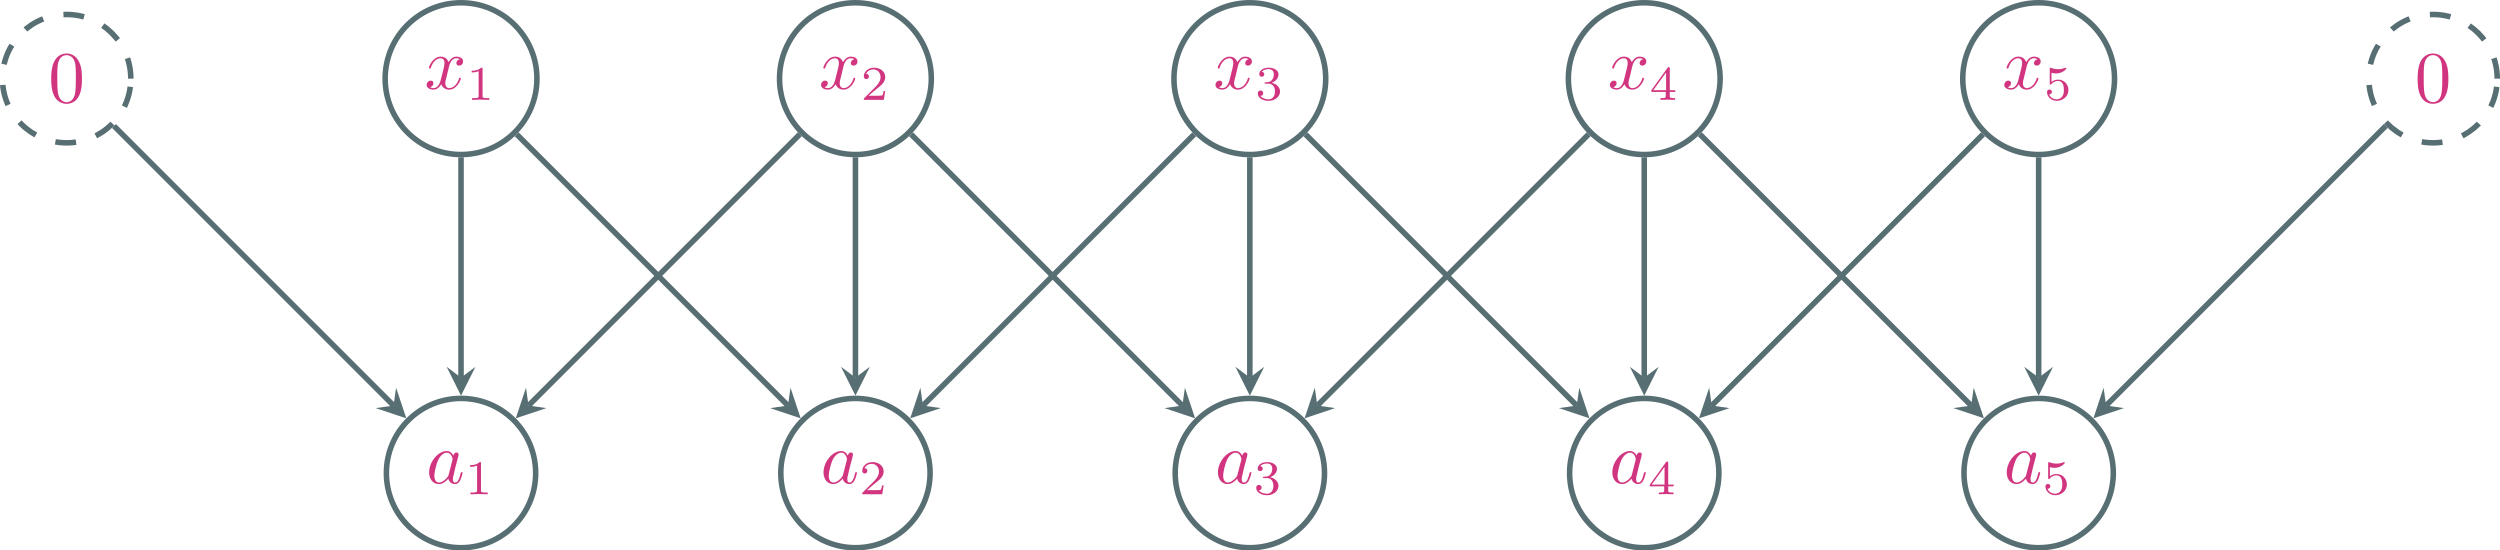 <?xml version="1.0" encoding="UTF-8" standalone="no"?>
<svg
   width="359.364pt"
   height="79.129pt"
   viewBox="0 0 359.364 79.129"
   version="1.2"
   id="svg214"
   sodipodi:docname="convolution1d-padding.svg"
   inkscape:version="1.1.1 (3bf5ae0d25, 2021-09-20)"
   xmlns:inkscape="http://www.inkscape.org/namespaces/inkscape"
   xmlns:sodipodi="http://sodipodi.sourceforge.net/DTD/sodipodi-0.dtd"
   xmlns:xlink="http://www.w3.org/1999/xlink"
   xmlns="http://www.w3.org/2000/svg"
   xmlns:svg="http://www.w3.org/2000/svg">
  <sodipodi:namedview
     id="namedview216"
     pagecolor="#ffffff"
     bordercolor="#666666"
     borderopacity="1.0"
     inkscape:pageshadow="2"
     inkscape:pageopacity="0.0"
     inkscape:pagecheckerboard="0"
     inkscape:document-units="pt"
     showgrid="false"
     inkscape:zoom="0.82670455"
     inkscape:cx="283.65636"
     inkscape:cy="433.04467"
     inkscape:window-width="3840"
     inkscape:window-height="2106"
     inkscape:window-x="0"
     inkscape:window-y="54"
     inkscape:window-maximized="1"
     inkscape:current-layer="svg214" />
  <defs
     id="defs37">
    <g
       id="g35">
      <symbol
         overflow="visible"
         id="glyph0-0">
        <path
           style="stroke:none"
           d=""
           id="path2" />
      </symbol>
      <symbol
         overflow="visible"
         id="glyph0-1">
        <path
           style="stroke:none"
           d="M 3.5,-3.172 C 3.562,-3.438 3.812,-4.406 4.547,-4.406 c 0.047,0 0.297,0 0.531,0.125 -0.297,0.062 -0.516,0.328 -0.516,0.578 0,0.172 0.125,0.359 0.406,0.359 0.234,0 0.562,-0.188 0.562,-0.609 0,-0.547 -0.625,-0.688 -0.969,-0.688 -0.609,0 -0.984,0.562 -1.109,0.797 -0.266,-0.688 -0.828,-0.797 -1.125,-0.797 -1.094,0 -1.703,1.359 -1.703,1.609 0,0.109 0.109,0.109 0.125,0.109 0.094,0 0.125,-0.016 0.141,-0.109 0.359,-1.109 1.047,-1.375 1.406,-1.375 0.203,0 0.562,0.094 0.562,0.703 0,0.328 -0.172,1.031 -0.562,2.5 -0.172,0.641 -0.531,1.094 -1,1.094 -0.062,0 -0.297,0 -0.516,-0.141 0.266,-0.047 0.484,-0.281 0.484,-0.562 0,-0.297 -0.219,-0.375 -0.391,-0.375 -0.312,0 -0.578,0.281 -0.578,0.609 0,0.484 0.531,0.688 1,0.688 0.688,0 1.062,-0.734 1.094,-0.797 0.125,0.391 0.5,0.797 1.141,0.797 1.078,0 1.672,-1.344 1.672,-1.609 0,-0.109 -0.094,-0.109 -0.125,-0.109 -0.094,0 -0.109,0.047 -0.125,0.125 -0.359,1.109 -1.062,1.375 -1.406,1.375 -0.406,0 -0.578,-0.344 -0.578,-0.703 0,-0.234 0.062,-0.453 0.188,-0.922 z m 0,0"
           id="path5" />
      </symbol>
      <symbol
         overflow="visible"
         id="glyph0-2">
        <path
           style="stroke:none"
           d="m 3.922,-3.969 c -0.188,-0.391 -0.5,-0.672 -0.969,-0.672 -1.234,0 -2.531,1.547 -2.531,3.078 0,0.984 0.578,1.672 1.391,1.672 0.219,0 0.734,-0.031 1.375,-0.781 0.078,0.438 0.453,0.781 0.953,0.781 C 4.5,0.109 4.75,-0.125 4.906,-0.469 5.094,-0.844 5.234,-1.484 5.234,-1.5 c 0,-0.109 -0.094,-0.109 -0.125,-0.109 -0.109,0 -0.125,0.047 -0.156,0.188 -0.172,0.688 -0.359,1.312 -0.797,1.312 -0.281,0 -0.312,-0.281 -0.312,-0.484 0,-0.234 0.016,-0.312 0.141,-0.781 0.109,-0.438 0.125,-0.547 0.219,-0.953 l 0.391,-1.469 c 0.062,-0.281 0.062,-0.312 0.062,-0.344 0,-0.188 -0.125,-0.297 -0.297,-0.297 -0.25,0 -0.406,0.234 -0.438,0.469 z M 3.234,-1.25 C 3.188,-1.062 3.188,-1.047 3.031,-0.859 c -0.469,0.578 -0.906,0.75 -1.188,0.75 -0.531,0 -0.672,-0.578 -0.672,-1 0,-0.516 0.328,-1.812 0.578,-2.297 0.312,-0.609 0.797,-1 1.219,-1 0.672,0 0.828,0.859 0.828,0.922 0,0.062 -0.031,0.125 -0.031,0.172 z m 0,0"
           id="path8" />
      </symbol>
      <symbol
         overflow="visible"
         id="glyph1-0">
        <path
           style="stroke:none"
           d=""
           id="path11" />
      </symbol>
      <symbol
         overflow="visible"
         id="glyph1-1">
        <path
           style="stroke:none"
           d="m 2.328,-4.438 c 0,-0.188 0,-0.188 -0.203,-0.188 -0.453,0.438 -1.078,0.438 -1.359,0.438 v 0.25 c 0.156,0 0.625,0 1,-0.188 v 3.547 c 0,0.234 0,0.328 -0.688,0.328 H 0.812 V 0 c 0.125,0 0.984,-0.031 1.234,-0.031 0.219,0 1.094,0.031 1.25,0.031 V -0.25 H 3.031 c -0.703,0 -0.703,-0.094 -0.703,-0.328 z m 0,0"
           id="path14" />
      </symbol>
      <symbol
         overflow="visible"
         id="glyph1-2">
        <path
           style="stroke:none"
           d="M 3.516,-1.266 H 3.281 c -0.016,0.156 -0.094,0.562 -0.188,0.625 C 3.047,-0.594 2.516,-0.594 2.406,-0.594 H 1.125 c 0.734,-0.641 0.984,-0.844 1.391,-1.172 0.516,-0.406 1,-0.844 1,-1.5 0,-0.844 -0.734,-1.359 -1.625,-1.359 -0.859,0 -1.453,0.609 -1.453,1.25 0,0.344 0.297,0.391 0.375,0.391 0.156,0 0.359,-0.125 0.359,-0.375 0,-0.125 -0.047,-0.375 -0.406,-0.375 C 0.984,-4.219 1.453,-4.375 1.781,-4.375 c 0.703,0 1.062,0.547 1.062,1.109 0,0.609 -0.438,1.078 -0.656,1.328 L 0.516,-0.266 C 0.438,-0.203 0.438,-0.188 0.438,0 h 2.875 z m 0,0"
           id="path17" />
      </symbol>
      <symbol
         overflow="visible"
         id="glyph1-3">
        <path
           style="stroke:none"
           d="m 1.906,-2.328 c 0.547,0 0.938,0.375 0.938,1.125 0,0.859 -0.516,1.125 -0.906,1.125 -0.281,0 -0.906,-0.078 -1.188,-0.5 0.328,0 0.406,-0.234 0.406,-0.391 0,-0.219 -0.172,-0.375 -0.391,-0.375 -0.188,0 -0.391,0.125 -0.391,0.406 0,0.656 0.719,1.078 1.562,1.078 0.969,0 1.641,-0.656 1.641,-1.344 0,-0.547 -0.438,-1.094 -1.203,-1.25 0.719,-0.266 0.984,-0.781 0.984,-1.219 0,-0.547 -0.625,-0.953 -1.406,-0.953 -0.766,0 -1.359,0.375 -1.359,0.938 0,0.234 0.156,0.359 0.359,0.359 0.219,0 0.359,-0.156 0.359,-0.344 0,-0.203 -0.141,-0.359 -0.359,-0.375 0.25,-0.297 0.719,-0.375 0.984,-0.375 0.312,0 0.75,0.156 0.75,0.75 0,0.297 -0.094,0.625 -0.281,0.828 -0.219,0.266 -0.422,0.281 -0.766,0.312 -0.172,0.016 -0.188,0.016 -0.219,0.016 -0.016,0 -0.078,0.016 -0.078,0.094 0,0.094 0.062,0.094 0.188,0.094 z m 0,0"
           id="path20" />
      </symbol>
      <symbol
         overflow="visible"
         id="glyph1-4">
        <path
           style="stroke:none"
           d="m 3.688,-1.141 v -0.25 H 2.906 V -4.5 c 0,-0.141 0,-0.203 -0.141,-0.203 -0.094,0 -0.125,0 -0.188,0.109 l -2.312,3.203 v 0.25 h 2.062 v 0.562 c 0,0.25 0,0.328 -0.578,0.328 H 1.562 V 0 C 1.922,-0.016 2.359,-0.031 2.609,-0.031 2.875,-0.031 3.312,-0.016 3.672,0 v -0.25 h -0.188 C 2.906,-0.25 2.906,-0.328 2.906,-0.578 v -0.562 z M 2.375,-3.938 v 2.547 H 0.531 Z m 0,0"
           id="path23" />
      </symbol>
      <symbol
         overflow="visible"
         id="glyph1-5">
        <path
           style="stroke:none"
           d="m 1.078,-3.891 c 0.359,0.094 0.562,0.094 0.672,0.094 0.922,0 1.469,-0.625 1.469,-0.734 0,-0.078 -0.047,-0.094 -0.078,-0.094 -0.016,0 -0.031,0 -0.062,0.016 -0.172,0.062 -0.531,0.203 -1.047,0.203 -0.203,0 -0.562,-0.016 -1.016,-0.188 C 0.938,-4.625 0.922,-4.625 0.922,-4.625 c -0.094,0 -0.094,0.078 -0.094,0.188 v 2.047 c 0,0.125 0,0.203 0.109,0.203 0.062,0 0.078,0 0.141,-0.094 0.297,-0.375 0.734,-0.438 0.969,-0.438 0.422,0 0.609,0.328 0.641,0.391 0.125,0.234 0.172,0.5 0.172,0.906 0,0.203 0,0.609 -0.219,0.922 -0.172,0.25 -0.469,0.422 -0.812,0.422 -0.453,0 -0.922,-0.25 -1.094,-0.719 0.266,0.016 0.406,-0.156 0.406,-0.344 0,-0.297 -0.266,-0.344 -0.359,-0.344 0,0 -0.344,0 -0.344,0.375 0,0.625 0.578,1.25 1.406,1.25 0.891,0 1.672,-0.656 1.672,-1.547 0,-0.781 -0.594,-1.5 -1.453,-1.5 -0.312,0 -0.672,0.062 -0.984,0.328 z m 0,0"
           id="path26" />
      </symbol>
      <symbol
         overflow="visible"
         id="glyph2-0">
        <path
           style="stroke:none"
           d=""
           id="path29" />
      </symbol>
      <symbol
         overflow="visible"
         id="glyph2-1">
        <path
           style="stroke:none"
           d="m 4.828,-3.359 c 0,-0.844 -0.047,-1.688 -0.422,-2.453 C 3.922,-6.828 3.062,-7 2.625,-7 2,-7 1.234,-6.719 0.797,-5.75 0.469,-5.016 0.406,-4.203 0.406,-3.359 c 0,0.781 0.047,1.734 0.469,2.531 0.453,0.844 1.219,1.062 1.734,1.062 0.578,0 1.375,-0.219 1.828,-1.219 0.344,-0.734 0.391,-1.547 0.391,-2.375 z M 2.609,0 C 2.203,0 1.578,-0.266 1.391,-1.266 1.281,-1.906 1.281,-2.859 1.281,-3.484 c 0,-0.672 0,-1.359 0.078,-1.938 0.203,-1.25 1,-1.344 1.25,-1.344 0.359,0 1.047,0.188 1.25,1.234 0.094,0.578 0.094,1.391 0.094,2.047 0,0.781 0,1.5 -0.109,2.172 C 3.688,-0.312 3.094,0 2.609,0 Z m 0,0"
           id="path32" />
      </symbol>
    </g>
  </defs>
  <g
     id="g471"
     transform="translate(-93.046,-72)">
    <path
       style="fill:none;stroke:#576e73;stroke-width:0.797;stroke-linecap:butt;stroke-linejoin:miter;stroke-miterlimit:10;stroke-opacity:1"
       d="m 170.227,83.305 c 0,-6.023 -4.883,-10.906 -10.91,-10.906 -6.023,0 -10.906,4.883 -10.906,10.906 0,6.027 4.883,10.91 10.906,10.91 6.027,0 10.91,-4.883 10.91,-10.91 z m 0,0"
       id="path41" />
    <use
       xlink:href="#glyph0-1"
       x="154.082"
       y="84.779"
       id="use43"
       width="100%"
       height="100%"
       style="fill:#d1357f;fill-opacity:1" />
    <use
       xlink:href="#glyph1-1"
       x="160.083"
       y="86.354"
       id="use47"
       width="100%"
       height="100%"
       style="fill:#d1357f;fill-opacity:1" />
    <path
       style="fill:none;stroke:#576e73;stroke-width:0.797;stroke-linecap:butt;stroke-linejoin:miter;stroke-miterlimit:10;stroke-opacity:1"
       d="m 226.918,83.305 c 0,-6.023 -4.883,-10.906 -10.906,-10.906 -6.023,0 -10.91,4.883 -10.91,10.906 0,6.027 4.887,10.91 10.91,10.91 6.023,0 10.906,-4.883 10.906,-10.91 z m 0,0"
       id="path51" />
    <use
       xlink:href="#glyph0-1"
       x="210.776"
       y="84.779"
       id="use53"
       width="100%"
       height="100%"
       style="fill:#d1357f;fill-opacity:1" />
    <use
       xlink:href="#glyph1-2"
       x="216.777"
       y="86.354"
       id="use57"
       width="100%"
       height="100%"
       style="fill:#d1357f;fill-opacity:1" />
    <path
       style="fill:none;stroke:#576e73;stroke-width:0.797;stroke-linecap:butt;stroke-linejoin:miter;stroke-miterlimit:10;stroke-opacity:1"
       d="m 283.613,83.305 c 0,-6.023 -4.883,-10.906 -10.91,-10.906 -6.023,0 -10.906,4.883 -10.906,10.906 0,6.027 4.883,10.91 10.906,10.91 6.027,0 10.91,-4.883 10.91,-10.91 z m 0,0"
       id="path61" />
    <use
       xlink:href="#glyph0-1"
       x="267.47"
       y="84.779"
       id="use63"
       width="100%"
       height="100%"
       style="fill:#d1357f;fill-opacity:1" />
    <use
       xlink:href="#glyph1-3"
       x="273.471"
       y="86.354"
       id="use67"
       width="100%"
       height="100%"
       style="fill:#d1357f;fill-opacity:1" />
    <path
       style="fill:none;stroke:#576e73;stroke-width:0.797;stroke-linecap:butt;stroke-linejoin:miter;stroke-miterlimit:10;stroke-opacity:1"
       d="m 340.305,83.305 c 0,-6.023 -4.883,-10.906 -10.906,-10.906 -6.023,0 -10.906,4.883 -10.906,10.906 0,6.027 4.883,10.91 10.906,10.91 6.023,0 10.906,-4.883 10.906,-10.91 z m 0,0"
       id="path71" />
    <use
       xlink:href="#glyph0-1"
       x="324.163"
       y="84.779"
       id="use73"
       width="100%"
       height="100%"
       style="fill:#d1357f;fill-opacity:1" />
    <use
       xlink:href="#glyph1-4"
       x="330.164"
       y="86.354"
       id="use77"
       width="100%"
       height="100%"
       style="fill:#d1357f;fill-opacity:1" />
    <path
       style="fill:none;stroke:#576e73;stroke-width:0.797;stroke-linecap:butt;stroke-linejoin:miter;stroke-miterlimit:10;stroke-opacity:1"
       d="m 397,83.305 c 0,-6.023 -4.883,-10.906 -10.906,-10.906 -6.027,0 -10.91,4.883 -10.91,10.906 0,6.027 4.883,10.91 10.91,10.91 6.023,0 10.906,-4.883 10.906,-10.91 z m 0,0"
       id="path81" />
    <use
       xlink:href="#glyph0-1"
       x="380.857"
       y="84.779"
       id="use83"
       width="100%"
       height="100%"
       style="fill:#d1357f;fill-opacity:1" />
    <use
       xlink:href="#glyph1-5"
       x="386.858"
       y="86.354"
       id="use87"
       width="100%"
       height="100%"
       style="fill:#d1357f;fill-opacity:1" />
    <path
       style="fill:none;stroke:#576e73;stroke-width:0.797;stroke-linecap:butt;stroke-linejoin:miter;stroke-miterlimit:10;stroke-dasharray:2.989, 2.989;stroke-opacity:1"
       d="m 111.848,83.305 c 0,-5.094 -4.129,-9.223 -9.223,-9.223 -5.098,0 -9.227,4.129 -9.227,9.223 0,5.098 4.129,9.227 9.227,9.227 5.094,0 9.223,-4.129 9.223,-9.227 z m 0,0"
       id="path91" />
    <use
       xlink:href="#glyph2-1"
       x="99.999"
       y="86.689"
       id="use93"
       width="100%"
       height="100%"
       style="fill:#d1357f;fill-opacity:1" />
    <path
       style="fill:none;stroke:#576e73;stroke-width:0.797;stroke-linecap:butt;stroke-linejoin:miter;stroke-miterlimit:10;stroke-dasharray:2.989, 2.989;stroke-opacity:1"
       d="m 452.012,83.305 c 0,-5.094 -4.133,-9.223 -9.227,-9.223 -5.094,0 -9.227,4.129 -9.227,9.223 0,5.098 4.133,9.227 9.227,9.227 5.094,0 9.227,-4.129 9.227,-9.227 z m 0,0"
       id="path97" />
    <use
       xlink:href="#glyph2-1"
       x="440.161"
       y="86.689"
       id="use99"
       width="100%"
       height="100%"
       style="fill:#d1357f;fill-opacity:1" />
    <path
       style="fill:none;stroke:#576e73;stroke-width:0.797;stroke-linecap:butt;stroke-linejoin:miter;stroke-miterlimit:10;stroke-opacity:1"
       d="m 170.047,140 c 0,-5.926 -4.801,-10.73 -10.73,-10.73 -5.926,0 -10.73,4.805 -10.73,10.73 0,5.926 4.805,10.73 10.73,10.73 5.93,0 10.73,-4.805 10.73,-10.73 z m 0,0"
       id="path103" />
    <use
       xlink:href="#glyph0-2"
       x="154.308"
       y="141.473"
       id="use105"
       width="100%"
       height="100%"
       style="fill:#d1357f;fill-opacity:1" />
    <use
       xlink:href="#glyph1-1"
       x="159.858"
       y="143.048"
       id="use109"
       width="100%"
       height="100%"
       style="fill:#d1357f;fill-opacity:1" />
    <path
       style="fill:none;stroke:#576e73;stroke-width:0.797;stroke-linecap:butt;stroke-linejoin:miter;stroke-miterlimit:10;stroke-opacity:1"
       d="m 226.742,140 c 0,-5.926 -4.805,-10.73 -10.73,-10.73 -5.926,0 -10.73,4.805 -10.73,10.73 0,5.926 4.805,10.73 10.73,10.73 5.926,0 10.73,-4.805 10.73,-10.73 z m 0,0"
       id="path113" />
    <use
       xlink:href="#glyph0-2"
       x="211.001"
       y="141.473"
       id="use115"
       width="100%"
       height="100%"
       style="fill:#d1357f;fill-opacity:1" />
    <use
       xlink:href="#glyph1-2"
       x="216.551"
       y="143.048"
       id="use119"
       width="100%"
       height="100%"
       style="fill:#d1357f;fill-opacity:1" />
    <path
       style="fill:none;stroke:#576e73;stroke-width:0.797;stroke-linecap:butt;stroke-linejoin:miter;stroke-miterlimit:10;stroke-opacity:1"
       d="m 283.438,140 c 0,-5.926 -4.805,-10.73 -10.734,-10.73 -5.926,0 -10.73,4.805 -10.73,10.73 0,5.926 4.805,10.73 10.73,10.73 5.93,0 10.734,-4.805 10.734,-10.73 z m 0,0"
       id="path123" />
    <use
       xlink:href="#glyph0-2"
       x="267.695"
       y="141.473"
       id="use125"
       width="100%"
       height="100%"
       style="fill:#d1357f;fill-opacity:1" />
    <use
       xlink:href="#glyph1-3"
       x="273.245"
       y="143.048"
       id="use129"
       width="100%"
       height="100%"
       style="fill:#d1357f;fill-opacity:1" />
    <path
       style="fill:none;stroke:#576e73;stroke-width:0.797;stroke-linecap:butt;stroke-linejoin:miter;stroke-miterlimit:10;stroke-opacity:1"
       d="m 340.129,140 c 0,-5.926 -4.805,-10.73 -10.73,-10.73 -5.926,0 -10.73,4.805 -10.73,10.73 0,5.926 4.805,10.73 10.73,10.73 5.926,0 10.73,-4.805 10.73,-10.73 z m 0,0"
       id="path133" />
    <use
       xlink:href="#glyph0-2"
       x="324.389"
       y="141.473"
       id="use135"
       width="100%"
       height="100%"
       style="fill:#d1357f;fill-opacity:1" />
    <use
       xlink:href="#glyph1-4"
       x="329.939"
       y="143.048"
       id="use139"
       width="100%"
       height="100%"
       style="fill:#d1357f;fill-opacity:1" />
    <path
       style="fill:none;stroke:#576e73;stroke-width:0.797;stroke-linecap:butt;stroke-linejoin:miter;stroke-miterlimit:10;stroke-opacity:1"
       d="m 396.824,140 c 0,-5.926 -4.805,-10.73 -10.73,-10.73 -5.93,0 -10.734,4.805 -10.734,10.73 0,5.926 4.805,10.73 10.734,10.73 5.926,0 10.73,-4.805 10.73,-10.73 z m 0,0"
       id="path143" />
    <use
       xlink:href="#glyph0-2"
       x="381.082"
       y="141.473"
       id="use145"
       width="100%"
       height="100%"
       style="fill:#d1357f;fill-opacity:1" />
    <use
       xlink:href="#glyph1-5"
       x="386.632"
       y="143.048"
       id="use149"
       width="100%"
       height="100%"
       style="fill:#d1357f;fill-opacity:1" />
    <path
       style="fill:none;stroke:#576e73;stroke-width:0.797;stroke-linecap:butt;stroke-linejoin:miter;stroke-miterlimit:10;stroke-opacity:1"
       d="m 109.43,90.109 40.188,40.187"
       id="path153" />
    <path
       style="fill:#576e73;fill-opacity:1;fill-rule:nonzero;stroke:none"
       d="m 151.449,132.129 -1.465,-4.395 -0.367,2.562 -2.566,0.367"
       id="path155" />
    <path
       style="fill:none;stroke:#576e73;stroke-width:0.797;stroke-linecap:butt;stroke-linejoin:miter;stroke-miterlimit:10;stroke-opacity:1"
       d="M 159.316,94.613 V 126.281"
       id="path157" />
    <path
       style="fill:#576e73;fill-opacity:1;fill-rule:nonzero;stroke:none"
       d="m 159.316,128.871 2.074,-4.145 -2.074,1.555 -2.07,-1.555"
       id="path159" />
    <path
       style="fill:none;stroke:#576e73;stroke-width:0.797;stroke-linecap:butt;stroke-linejoin:miter;stroke-miterlimit:10;stroke-opacity:1"
       d="m 208.016,91.301 -38.996,38.996"
       id="path161" />
    <path
       style="fill:#576e73;fill-opacity:1;fill-rule:nonzero;stroke:none"
       d="m 167.188,132.129 4.395,-1.465 -2.562,-0.367 -0.367,-2.562"
       id="path163" />
    <path
       style="fill:none;stroke:#576e73;stroke-width:0.797;stroke-linecap:butt;stroke-linejoin:miter;stroke-miterlimit:10;stroke-opacity:1"
       d="m 167.312,91.301 38.996,38.996"
       id="path165" />
    <path
       style="fill:#576e73;fill-opacity:1;fill-rule:nonzero;stroke:none"
       d="m 208.141,132.129 -1.465,-4.395 -0.367,2.562 -2.562,0.367"
       id="path167" />
    <path
       style="fill:none;stroke:#576e73;stroke-width:0.797;stroke-linecap:butt;stroke-linejoin:miter;stroke-miterlimit:10;stroke-opacity:1"
       d="M 216.012,94.613 V 126.281"
       id="path169" />
    <path
       style="fill:#576e73;fill-opacity:1;fill-rule:nonzero;stroke:none"
       d="m 216.012,128.871 2.07,-4.145 -2.07,1.555 -2.074,-1.555"
       id="path171" />
    <path
       style="fill:none;stroke:#576e73;stroke-width:0.797;stroke-linecap:butt;stroke-linejoin:miter;stroke-miterlimit:10;stroke-opacity:1"
       d="m 264.711,91.301 -39,38.996"
       id="path173" />
    <path
       style="fill:#576e73;fill-opacity:1;fill-rule:nonzero;stroke:none"
       d="m 223.883,132.129 4.395,-1.465 -2.566,-0.367 -0.363,-2.562"
       id="path175" />
    <path
       style="fill:none;stroke:#576e73;stroke-width:0.797;stroke-linecap:butt;stroke-linejoin:miter;stroke-miterlimit:10;stroke-opacity:1"
       d="m 224.008,91.301 38.996,38.996"
       id="path177" />
    <path
       style="fill:#576e73;fill-opacity:1;fill-rule:nonzero;stroke:none"
       d="m 264.836,132.129 -1.465,-4.395 -0.367,2.562 -2.566,0.367"
       id="path179" />
    <path
       style="fill:none;stroke:#576e73;stroke-width:0.797;stroke-linecap:butt;stroke-linejoin:miter;stroke-miterlimit:10;stroke-opacity:1"
       d="M 272.703,94.613 V 126.281"
       id="path181" />
    <path
       style="fill:#576e73;fill-opacity:1;fill-rule:nonzero;stroke:none"
       d="m 272.703,128.871 2.074,-4.145 -2.074,1.555 -2.07,-1.555"
       id="path183" />
    <path
       style="fill:none;stroke:#576e73;stroke-width:0.797;stroke-linecap:butt;stroke-linejoin:miter;stroke-miterlimit:10;stroke-opacity:1"
       d="M 321.402,91.301 282.406,130.297"
       id="path185" />
    <path
       style="fill:#576e73;fill-opacity:1;fill-rule:nonzero;stroke:none"
       d="m 280.574,132.129 4.395,-1.465 -2.562,-0.367 -0.367,-2.562"
       id="path187" />
    <path
       style="fill:none;stroke:#576e73;stroke-width:0.797;stroke-linecap:butt;stroke-linejoin:miter;stroke-miterlimit:10;stroke-opacity:1"
       d="m 280.699,91.301 38.996,38.996"
       id="path189" />
    <path
       style="fill:#576e73;fill-opacity:1;fill-rule:nonzero;stroke:none"
       d="m 321.527,132.129 -1.465,-4.395 -0.367,2.562 -2.562,0.367"
       id="path191" />
    <path
       style="fill:none;stroke:#576e73;stroke-width:0.797;stroke-linecap:butt;stroke-linejoin:miter;stroke-miterlimit:10;stroke-opacity:1"
       d="M 329.398,94.613 V 126.281"
       id="path193" />
    <path
       style="fill:#576e73;fill-opacity:1;fill-rule:nonzero;stroke:none"
       d="m 329.398,128.871 2.07,-4.145 -2.07,1.555 -2.07,-1.555"
       id="path195" />
    <path
       style="fill:none;stroke:#576e73;stroke-width:0.797;stroke-linecap:butt;stroke-linejoin:miter;stroke-miterlimit:10;stroke-opacity:1"
       d="m 378.098,91.301 -38.996,38.996"
       id="path197" />
    <path
       style="fill:#576e73;fill-opacity:1;fill-rule:nonzero;stroke:none"
       d="m 337.27,132.129 4.395,-1.465 -2.562,-0.367 -0.367,-2.562"
       id="path199" />
    <path
       style="fill:none;stroke:#576e73;stroke-width:0.797;stroke-linecap:butt;stroke-linejoin:miter;stroke-miterlimit:10;stroke-opacity:1"
       d="m 337.395,91.301 38.996,38.996"
       id="path201" />
    <path
       style="fill:#576e73;fill-opacity:1;fill-rule:nonzero;stroke:none"
       d="m 378.223,132.129 -1.465,-4.395 -0.367,2.562 -2.562,0.367"
       id="path203" />
    <path
       style="fill:none;stroke:#576e73;stroke-width:0.797;stroke-linecap:butt;stroke-linejoin:miter;stroke-miterlimit:10;stroke-opacity:1"
       d="M 386.094,94.613 V 126.281"
       id="path205" />
    <path
       style="fill:#576e73;fill-opacity:1;fill-rule:nonzero;stroke:none"
       d="m 386.094,128.871 2.07,-4.145 -2.07,1.555 -2.074,-1.555"
       id="path207" />
    <path
       style="fill:none;stroke:#576e73;stroke-width:0.797;stroke-linecap:butt;stroke-linejoin:miter;stroke-miterlimit:10;stroke-opacity:1"
       d="m 435.98,90.109 -40.188,40.187"
       id="path209" />
    <path
       style="fill:#576e73;fill-opacity:1;fill-rule:nonzero;stroke:none"
       d="m 393.961,132.129 4.398,-1.465 -2.566,-0.367 -0.367,-2.562"
       id="path211" />
  </g>
</svg>

